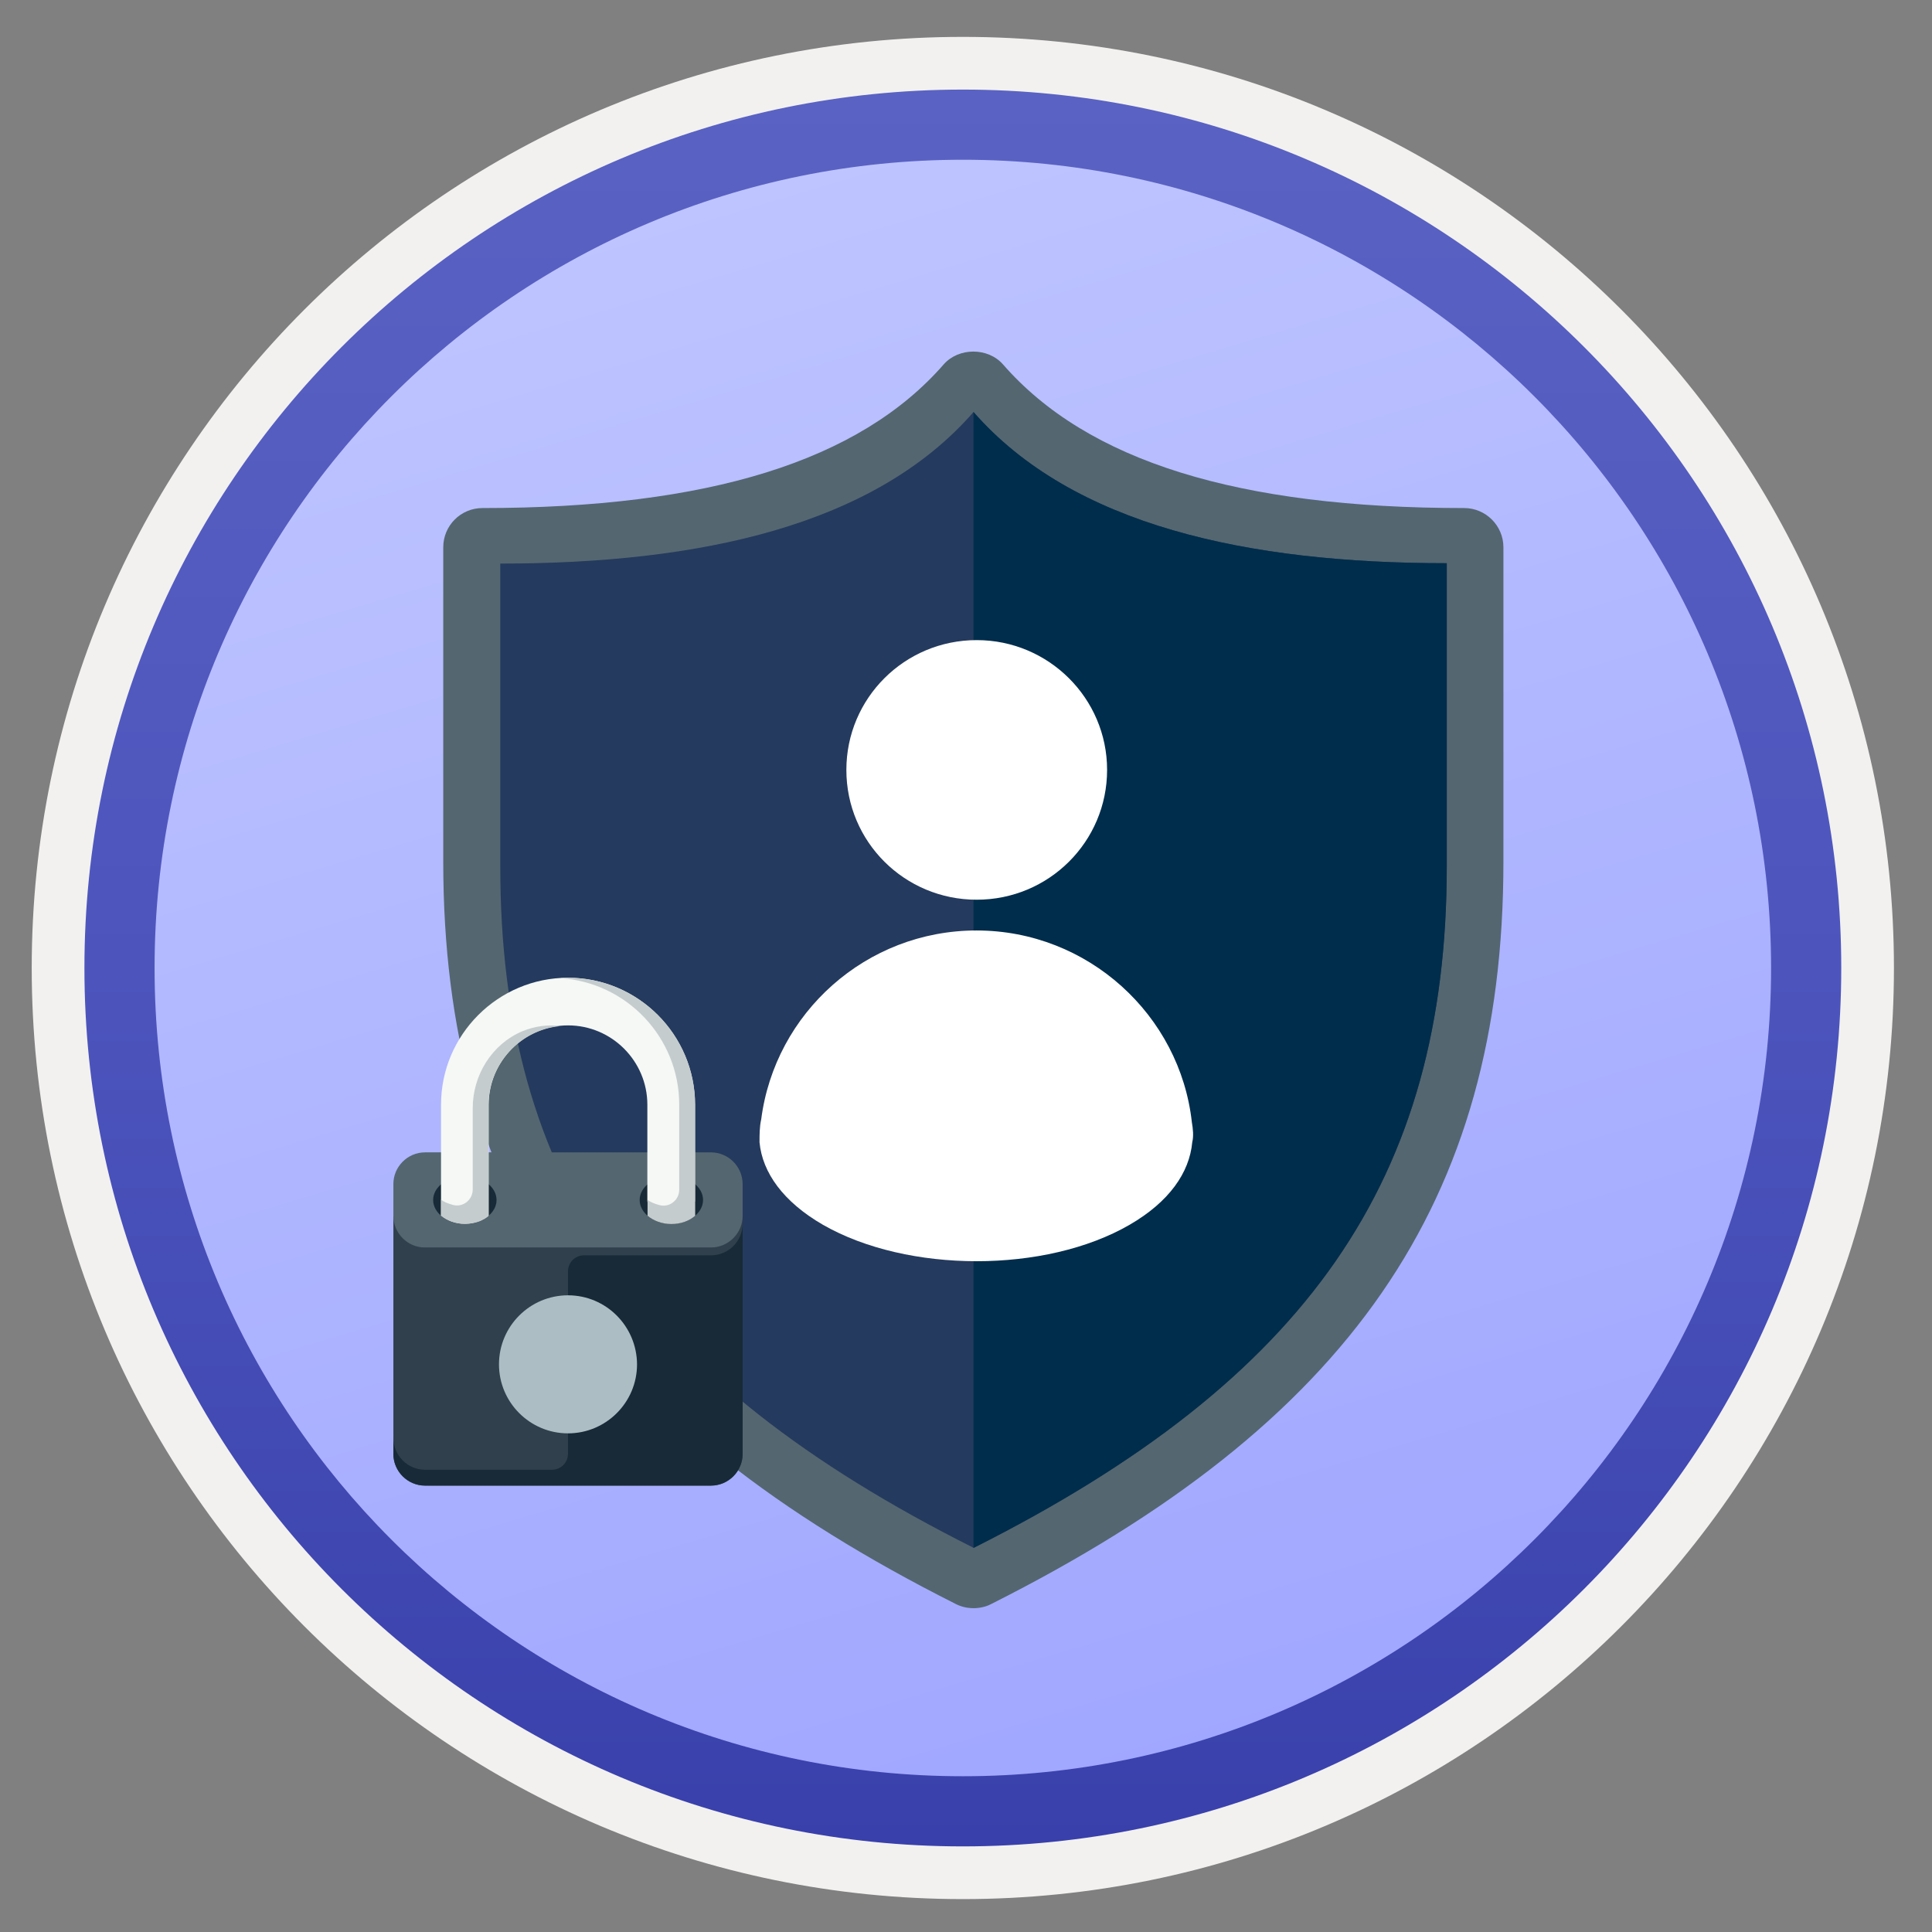 <svg width="103" height="103" viewBox="0 0 103 103" fill="none" xmlns="http://www.w3.org/2000/svg">
<rect x="0" y="0" width="103" height="103" fill="#808080" stroke="none"/>
<path d="M51.331 98.416C25.482 98.416 4.521 77.466 4.521 51.606C4.521 25.746 25.482 4.796 51.331 4.796C77.181 4.796 98.141 25.756 98.141 51.606C98.141 77.456 77.181 98.416 51.331 98.416Z" fill="url(#paint0_linear)"/>
<path fill-rule="evenodd" clip-rule="evenodd" d="M97.231 51.606C97.231 76.956 76.681 97.506 51.331 97.506C25.981 97.506 5.431 76.956 5.431 51.606C5.431 26.256 25.981 5.706 51.331 5.706C76.681 5.706 97.231 26.256 97.231 51.606ZM51.331 1.966C78.751 1.966 100.971 24.186 100.971 51.606C100.971 79.026 78.741 101.246 51.331 101.246C23.911 101.246 1.691 79.016 1.691 51.606C1.691 24.186 23.911 1.966 51.331 1.966Z" fill="#F2F1F0"/>
<path fill-rule="evenodd" clip-rule="evenodd" d="M51.331 94.696C27.532 94.696 8.241 75.406 8.241 51.606C8.241 27.806 27.532 8.516 51.331 8.516C75.132 8.516 94.421 27.806 94.421 51.606C94.421 75.406 75.132 94.696 51.331 94.696ZM98.162 51.606C98.162 77.466 77.192 98.436 51.331 98.436C25.471 98.436 4.501 77.466 4.501 51.606C4.501 25.746 25.471 4.776 51.331 4.776C77.192 4.776 98.162 25.736 98.162 51.606Z" fill="url(#paint1_linear)"/>
<path fill-rule="evenodd" clip-rule="evenodd" d="M27.821 31.236V45.926C27.821 62.156 34.821 72.456 51.901 81.286C68.991 72.456 75.981 62.156 75.981 45.926V31.236C64.981 30.966 57.061 28.516 51.901 23.786C46.741 28.526 38.831 30.976 27.821 31.236ZM51.901 85.736C51.581 85.736 51.251 85.666 50.961 85.516C31.811 75.886 23.631 64.046 23.631 45.936V29.176C23.631 28.026 24.561 27.086 25.721 27.086C37.771 27.086 45.821 24.576 50.311 19.426C51.111 18.516 52.671 18.516 53.471 19.426C57.971 24.586 66.011 27.086 78.061 27.086C79.211 27.086 80.151 28.026 80.151 29.176V45.946C80.151 64.066 71.971 75.896 52.821 85.526C52.551 85.666 52.221 85.736 51.901 85.736Z" fill="#546670"/>
<path fill-rule="evenodd" clip-rule="evenodd" d="M51.901 21.966C46.611 28.036 37.291 30.046 26.671 30.046V46.186C26.671 62.836 34.051 73.556 51.901 82.516C69.751 73.546 77.131 62.826 77.131 46.186V30.026C66.511 30.026 57.191 28.016 51.901 21.966Z" fill="#243A5E"/>
<path fill-rule="evenodd" clip-rule="evenodd" d="M51.901 21.966V82.526C69.751 73.546 77.131 62.826 77.131 46.186V30.026C66.511 30.026 57.191 28.016 51.901 21.966Z" fill="#002D4C"/>
<path d="M63.542 59.836C62.912 54.116 58.002 49.606 52.062 49.606C46.172 49.606 41.312 54.006 40.582 59.676C40.492 60.066 40.492 60.506 40.492 60.896C40.642 62.516 41.762 64.076 43.872 65.296C48.392 67.886 55.752 67.886 60.222 65.296C62.332 64.076 63.412 62.516 63.562 60.896C63.642 60.576 63.602 60.176 63.542 59.836Z" fill="white"/>
<path d="M52.072 47.966C55.922 47.966 59.022 44.866 59.022 41.046C59.022 37.226 55.902 34.126 52.072 34.126C48.222 34.126 45.122 37.226 45.122 41.046C45.122 44.876 48.222 47.966 52.072 47.966Z" fill="white"/>
<path fill-rule="evenodd" clip-rule="evenodd" d="M39.592 77.516C39.592 78.446 38.832 79.206 37.902 79.206H22.662C21.732 79.206 20.972 78.446 20.972 77.516V64.816H39.592V77.516Z" fill="#30404D"/>
<path fill-rule="evenodd" clip-rule="evenodd" d="M39.592 64.816C39.592 65.746 38.832 66.506 37.902 66.506H22.662C21.732 66.516 20.972 65.746 20.972 64.816V63.126C20.972 62.196 21.732 61.436 22.662 61.436H37.902C38.832 61.436 39.592 62.196 39.592 63.126V64.816Z" fill="#546670"/>
<path fill-rule="evenodd" clip-rule="evenodd" d="M37.902 66.926H31.132C30.662 66.926 30.282 67.306 30.282 67.776V77.506C30.282 77.976 29.902 78.356 29.432 78.356H22.662C21.732 78.356 20.972 77.596 20.972 76.656V77.506C20.972 78.436 21.732 79.196 22.662 79.196H37.902C38.832 79.196 39.592 78.436 39.592 77.506V65.236C39.592 66.176 38.832 66.926 37.902 66.926Z" fill="#182A37"/>
<path fill-rule="evenodd" clip-rule="evenodd" d="M30.282 69.056C28.252 69.056 26.602 70.706 26.602 72.736C26.602 74.766 28.252 76.416 30.282 76.416C32.312 76.416 33.962 74.766 33.962 72.736C33.952 70.706 32.312 69.056 30.282 69.056Z" fill="#ADBDC4"/>
<path fill-rule="evenodd" clip-rule="evenodd" d="M26.472 63.976C26.472 64.676 25.712 65.246 24.782 65.246C23.852 65.246 23.092 64.676 23.092 63.976C23.092 63.276 23.852 62.706 24.782 62.706C25.712 62.706 26.472 63.266 26.472 63.976Z" fill="#182A37"/>
<path fill-rule="evenodd" clip-rule="evenodd" d="M37.482 63.976C37.482 64.676 36.722 65.246 35.792 65.246C34.862 65.246 34.102 64.676 34.102 63.976C34.102 63.276 34.862 62.706 35.792 62.706C36.722 62.706 37.482 63.266 37.482 63.976Z" fill="#182A37"/>
<path fill-rule="evenodd" clip-rule="evenodd" d="M30.282 52.126C26.552 52.126 23.512 55.166 23.512 58.896V64.806C23.822 65.066 24.272 65.246 24.782 65.246C25.292 65.246 25.742 65.076 26.052 64.806V58.896C26.052 56.566 27.952 54.666 30.282 54.666C32.612 54.666 34.512 56.566 34.512 58.896V63.976C34.512 64.446 35.082 64.826 35.782 64.826C36.482 64.826 37.052 64.446 37.052 63.976V58.896C37.052 55.156 34.012 52.126 30.282 52.126Z" fill="#F5F8F5"/>
<path fill-rule="evenodd" clip-rule="evenodd" d="M27.852 54.976C26.222 55.666 25.202 57.316 25.202 59.086V63.416C25.202 63.976 24.672 64.386 24.142 64.236C23.882 64.166 23.642 64.066 23.512 63.956V64.806C23.822 65.066 24.272 65.246 24.782 65.246C24.932 65.246 25.072 65.226 25.202 65.206C25.282 65.186 25.372 65.166 25.452 65.146C25.492 65.136 25.532 65.116 25.572 65.106C25.632 65.086 25.682 65.056 25.742 65.026C25.772 65.006 25.802 64.996 25.822 64.986C25.902 64.936 25.982 64.886 26.042 64.826V58.916C26.042 56.726 27.712 54.916 29.852 54.706C29.222 54.616 28.552 54.696 27.852 54.976Z" fill="#C5CCCD"/>
<path fill-rule="evenodd" clip-rule="evenodd" d="M30.282 52.126C30.142 52.126 30.002 52.136 29.862 52.146C33.402 52.366 36.212 55.306 36.212 58.896V63.426C36.212 63.986 35.682 64.396 35.152 64.246C34.892 64.176 34.652 64.076 34.522 63.966V64.816C34.832 65.076 35.282 65.256 35.792 65.256C36.302 65.256 36.752 65.086 37.062 64.816V58.906C37.052 55.156 34.012 52.126 30.282 52.126Z" fill="#C5CCCD"/>
<defs>
<linearGradient id="paint0_linear" x1="36.274" y1="1.167" x2="66.51" y2="102.458" gradientUnits="userSpaceOnUse">
<stop stop-color="#C1C7FF"/>
<stop offset="1" stop-color="#9DA4FF"/>
</linearGradient>
<linearGradient id="paint1_linear" x1="51.332" y1="4.776" x2="51.332" y2="98.436" gradientUnits="userSpaceOnUse">
<stop stop-color="#5A62C3"/>
<stop offset="0.5" stop-color="#4D55BD"/>
<stop offset="1" stop-color="#3940AB"/>
</linearGradient>
</defs>
</svg>
